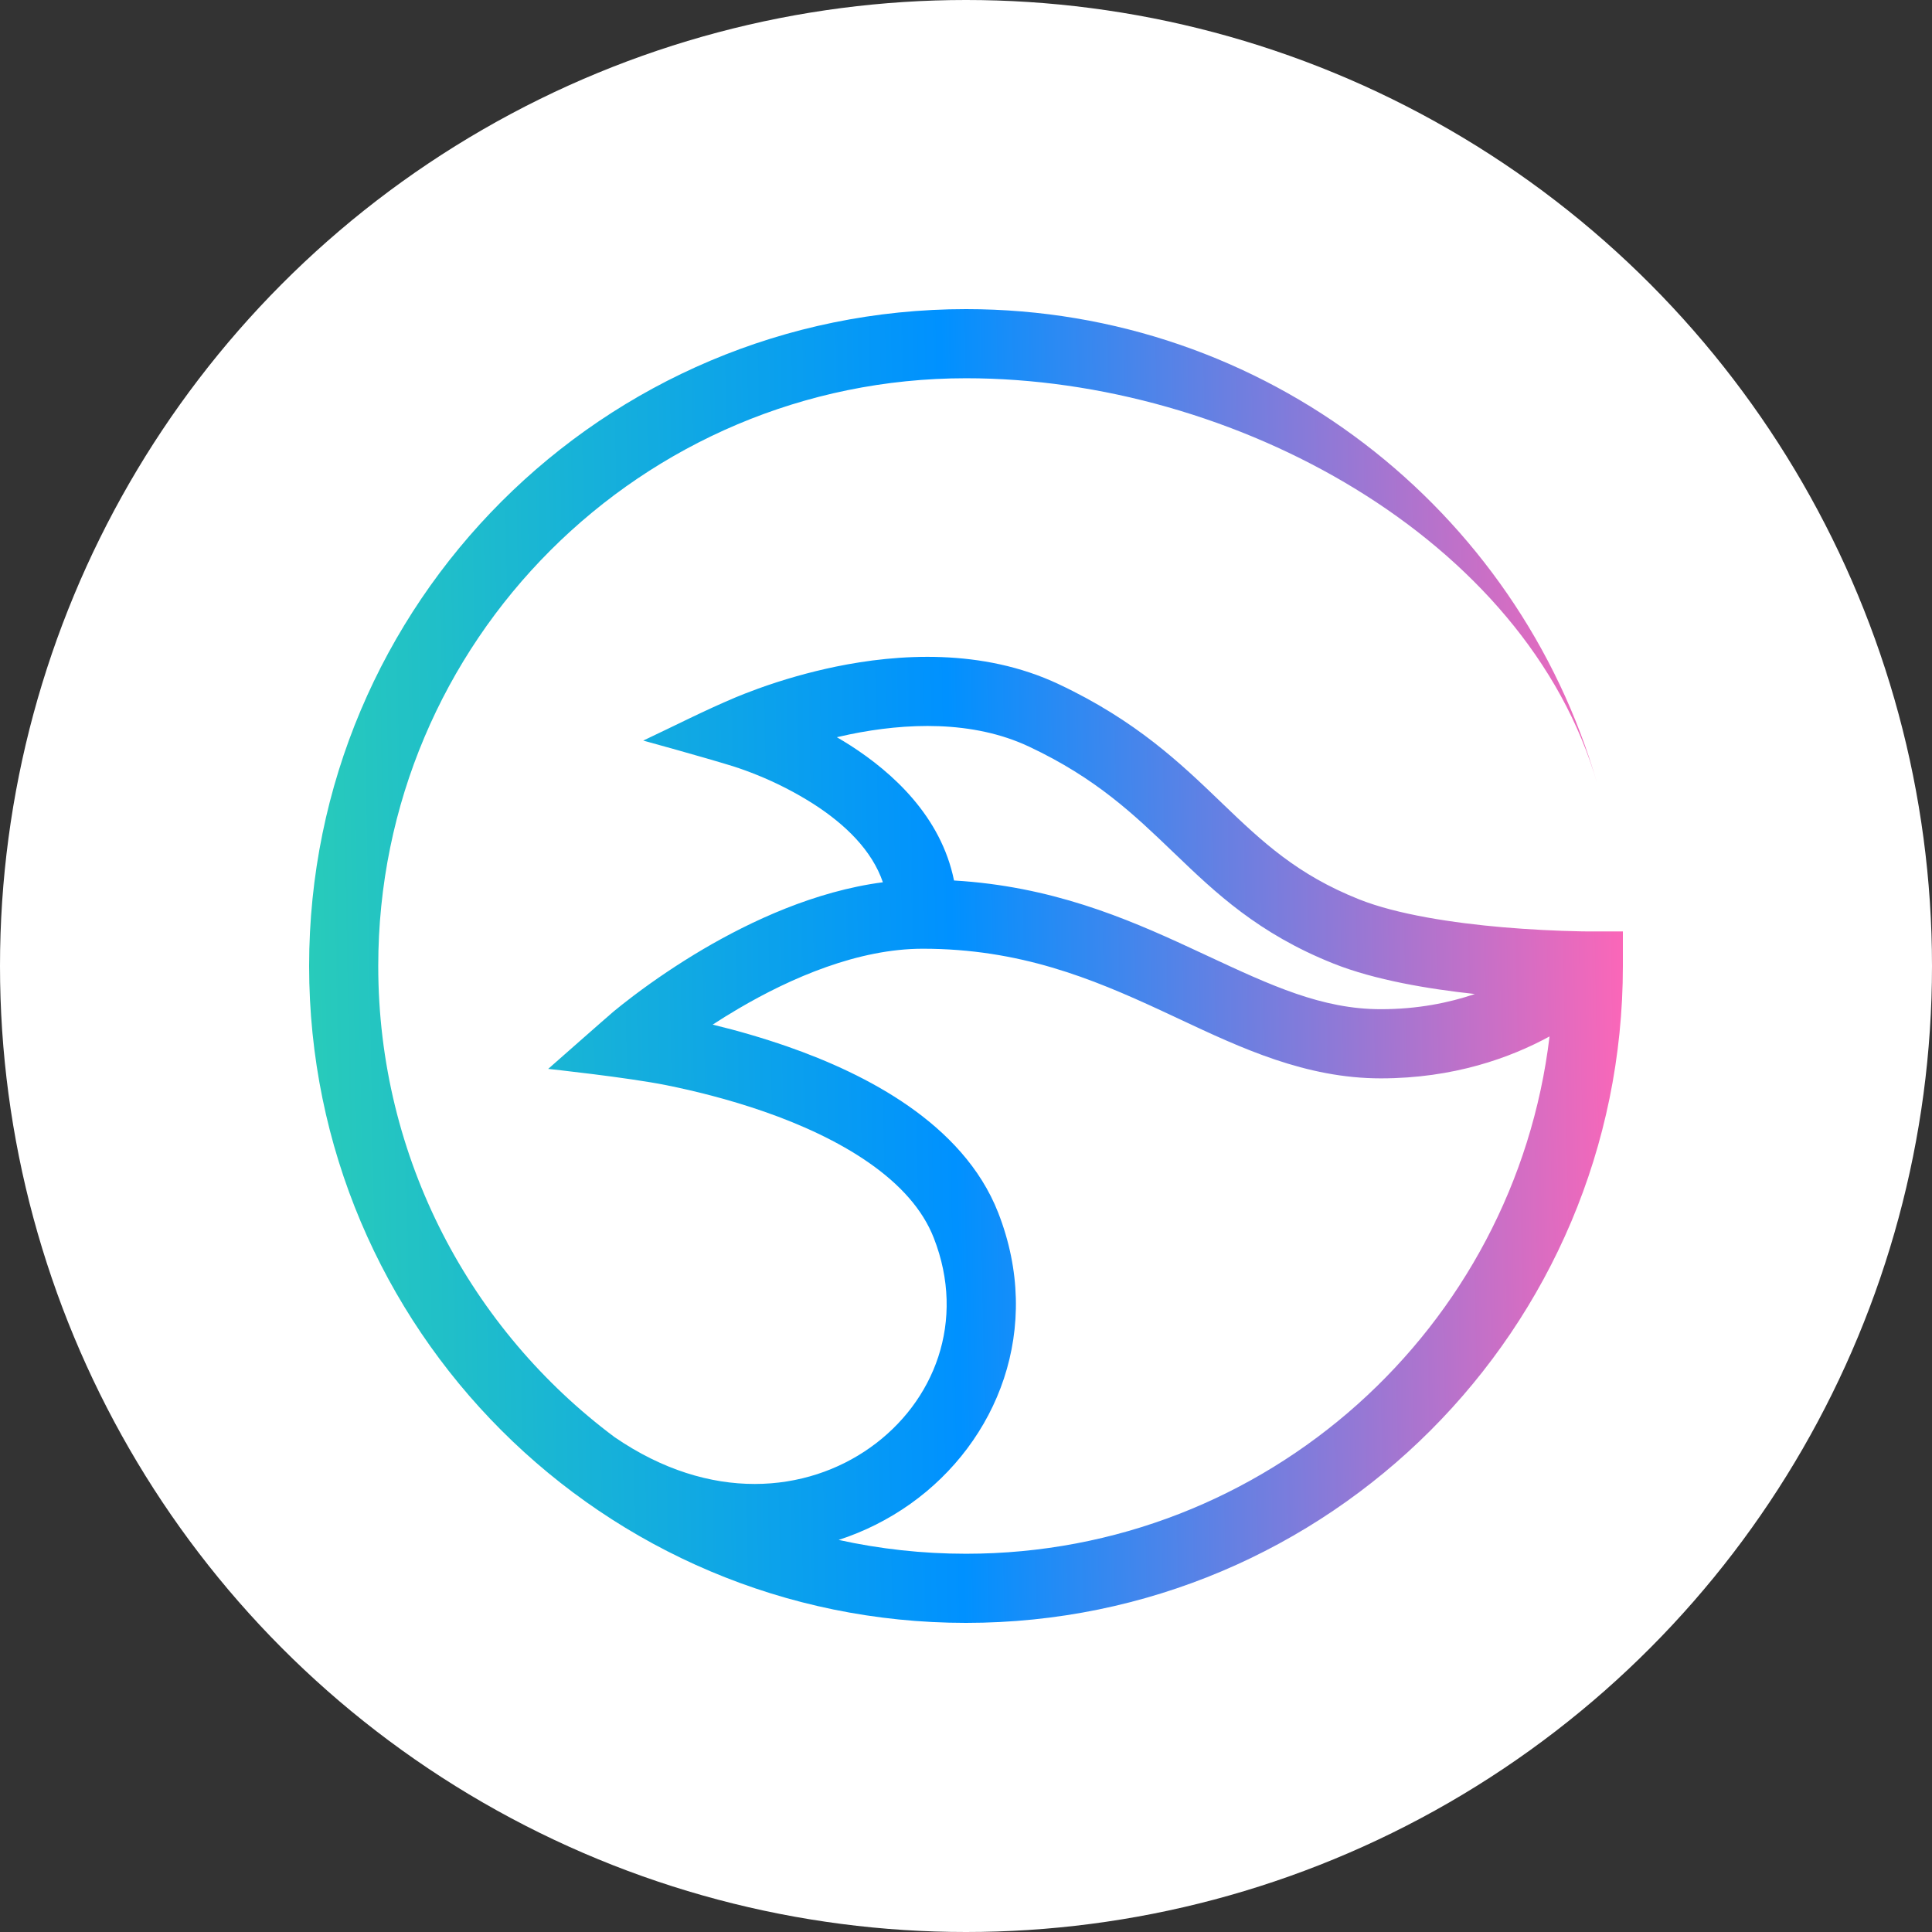 <svg width="50" height="50" viewBox="0 0 50 50" fill="none" xmlns="http://www.w3.org/2000/svg">
<rect x="0" y="0" width="50" height="50" fill="#333333" stroke="none"/>
<ellipse cx="25" cy="25" rx="25" ry="25" fill="white"/>
<path fill-rule="evenodd" clip-rule="evenodd" d="M15.904 37.192C12.192 34.419 9.789 29.99 9.789 25C9.789 16.599 16.6 9.789 25 9.789C31.933 9.789 39.504 13.933 41.335 20.278C39.289 13.187 32.752 8 25 8C15.611 8 8 15.611 8 25C8 34.389 15.611 42 25 42C34.389 42 42 34.389 42 25V24.105H41.066L40.941 24.104C40.256 24.091 39.572 24.055 38.889 23.997C37.614 23.886 36.159 23.669 35.168 23.273C33.575 22.637 32.675 21.793 31.646 20.805L31.587 20.748C30.557 19.759 29.399 18.647 27.394 17.704C25.418 16.774 23.234 16.923 21.628 17.253C20.946 17.395 20.274 17.585 19.619 17.822C19.371 17.912 19.172 17.992 19.032 18.05C18.224 18.39 17.44 18.793 16.647 19.166C16.647 19.166 18.203 19.593 18.972 19.831C19.178 19.897 19.382 19.971 19.582 20.052C20.093 20.257 20.584 20.509 21.049 20.804C21.879 21.337 22.567 22.008 22.849 22.833C21.087 23.064 19.435 23.838 18.199 24.564C17.574 24.933 16.97 25.337 16.39 25.775C16.172 25.941 15.998 26.079 15.879 26.178C15.778 26.261 14.187 27.663 14.187 27.663C14.187 27.663 16.239 27.882 17.252 28.086C17.926 28.222 18.834 28.44 19.781 28.77C20.733 29.102 21.695 29.538 22.492 30.095C23.292 30.653 23.878 31.298 24.166 32.037C25.008 34.188 24.183 36.283 22.524 37.461C20.886 38.626 18.395 38.903 15.904 37.192ZM21.704 39.853C22.367 39.638 22.993 39.323 23.561 38.92C25.817 37.316 27.005 34.378 25.833 31.384C25.373 30.208 24.493 29.309 23.517 28.627C22.539 27.944 21.413 27.444 20.371 27.081C19.738 26.862 19.095 26.674 18.444 26.517C18.662 26.375 18.882 26.238 19.106 26.107C20.483 25.297 22.218 24.553 23.881 24.553C26.388 24.553 28.255 25.322 30.038 26.147C30.2 26.223 30.363 26.299 30.526 26.375C32.119 27.123 33.792 27.908 35.736 27.908C37.621 27.908 39.09 27.375 40.102 26.823C39.201 34.365 32.784 40.211 25 40.211C23.869 40.211 22.766 40.087 21.704 39.853ZM38.169 25.725C37.499 25.953 36.686 26.118 35.737 26.118C34.212 26.118 32.902 25.508 31.238 24.732L30.79 24.524C29.125 23.752 27.198 22.935 24.69 22.787C24.354 21.126 23.095 19.992 22.017 19.298C21.899 19.223 21.779 19.149 21.658 19.079C21.765 19.054 21.876 19.029 21.988 19.006C23.437 18.708 25.167 18.633 26.632 19.323C28.371 20.141 29.351 21.083 30.372 22.063L30.407 22.096C31.457 23.105 32.567 24.162 34.505 24.935C35.581 25.365 36.974 25.596 38.169 25.725Z" fill="url(#paint0_linear_78_17)"/>
<defs>
<linearGradient id="paint0_linear_78_17" x1="7.695" y1="25.314" x2="42.305" y2="24.681" gradientUnits="userSpaceOnUse">
<stop stop-color="#29CCB9"/>
<stop offset="0.49" stop-color="#0091FF"/>
<stop offset="1" stop-color="#FF66B7"/>
</linearGradient>
</defs>
</svg>
